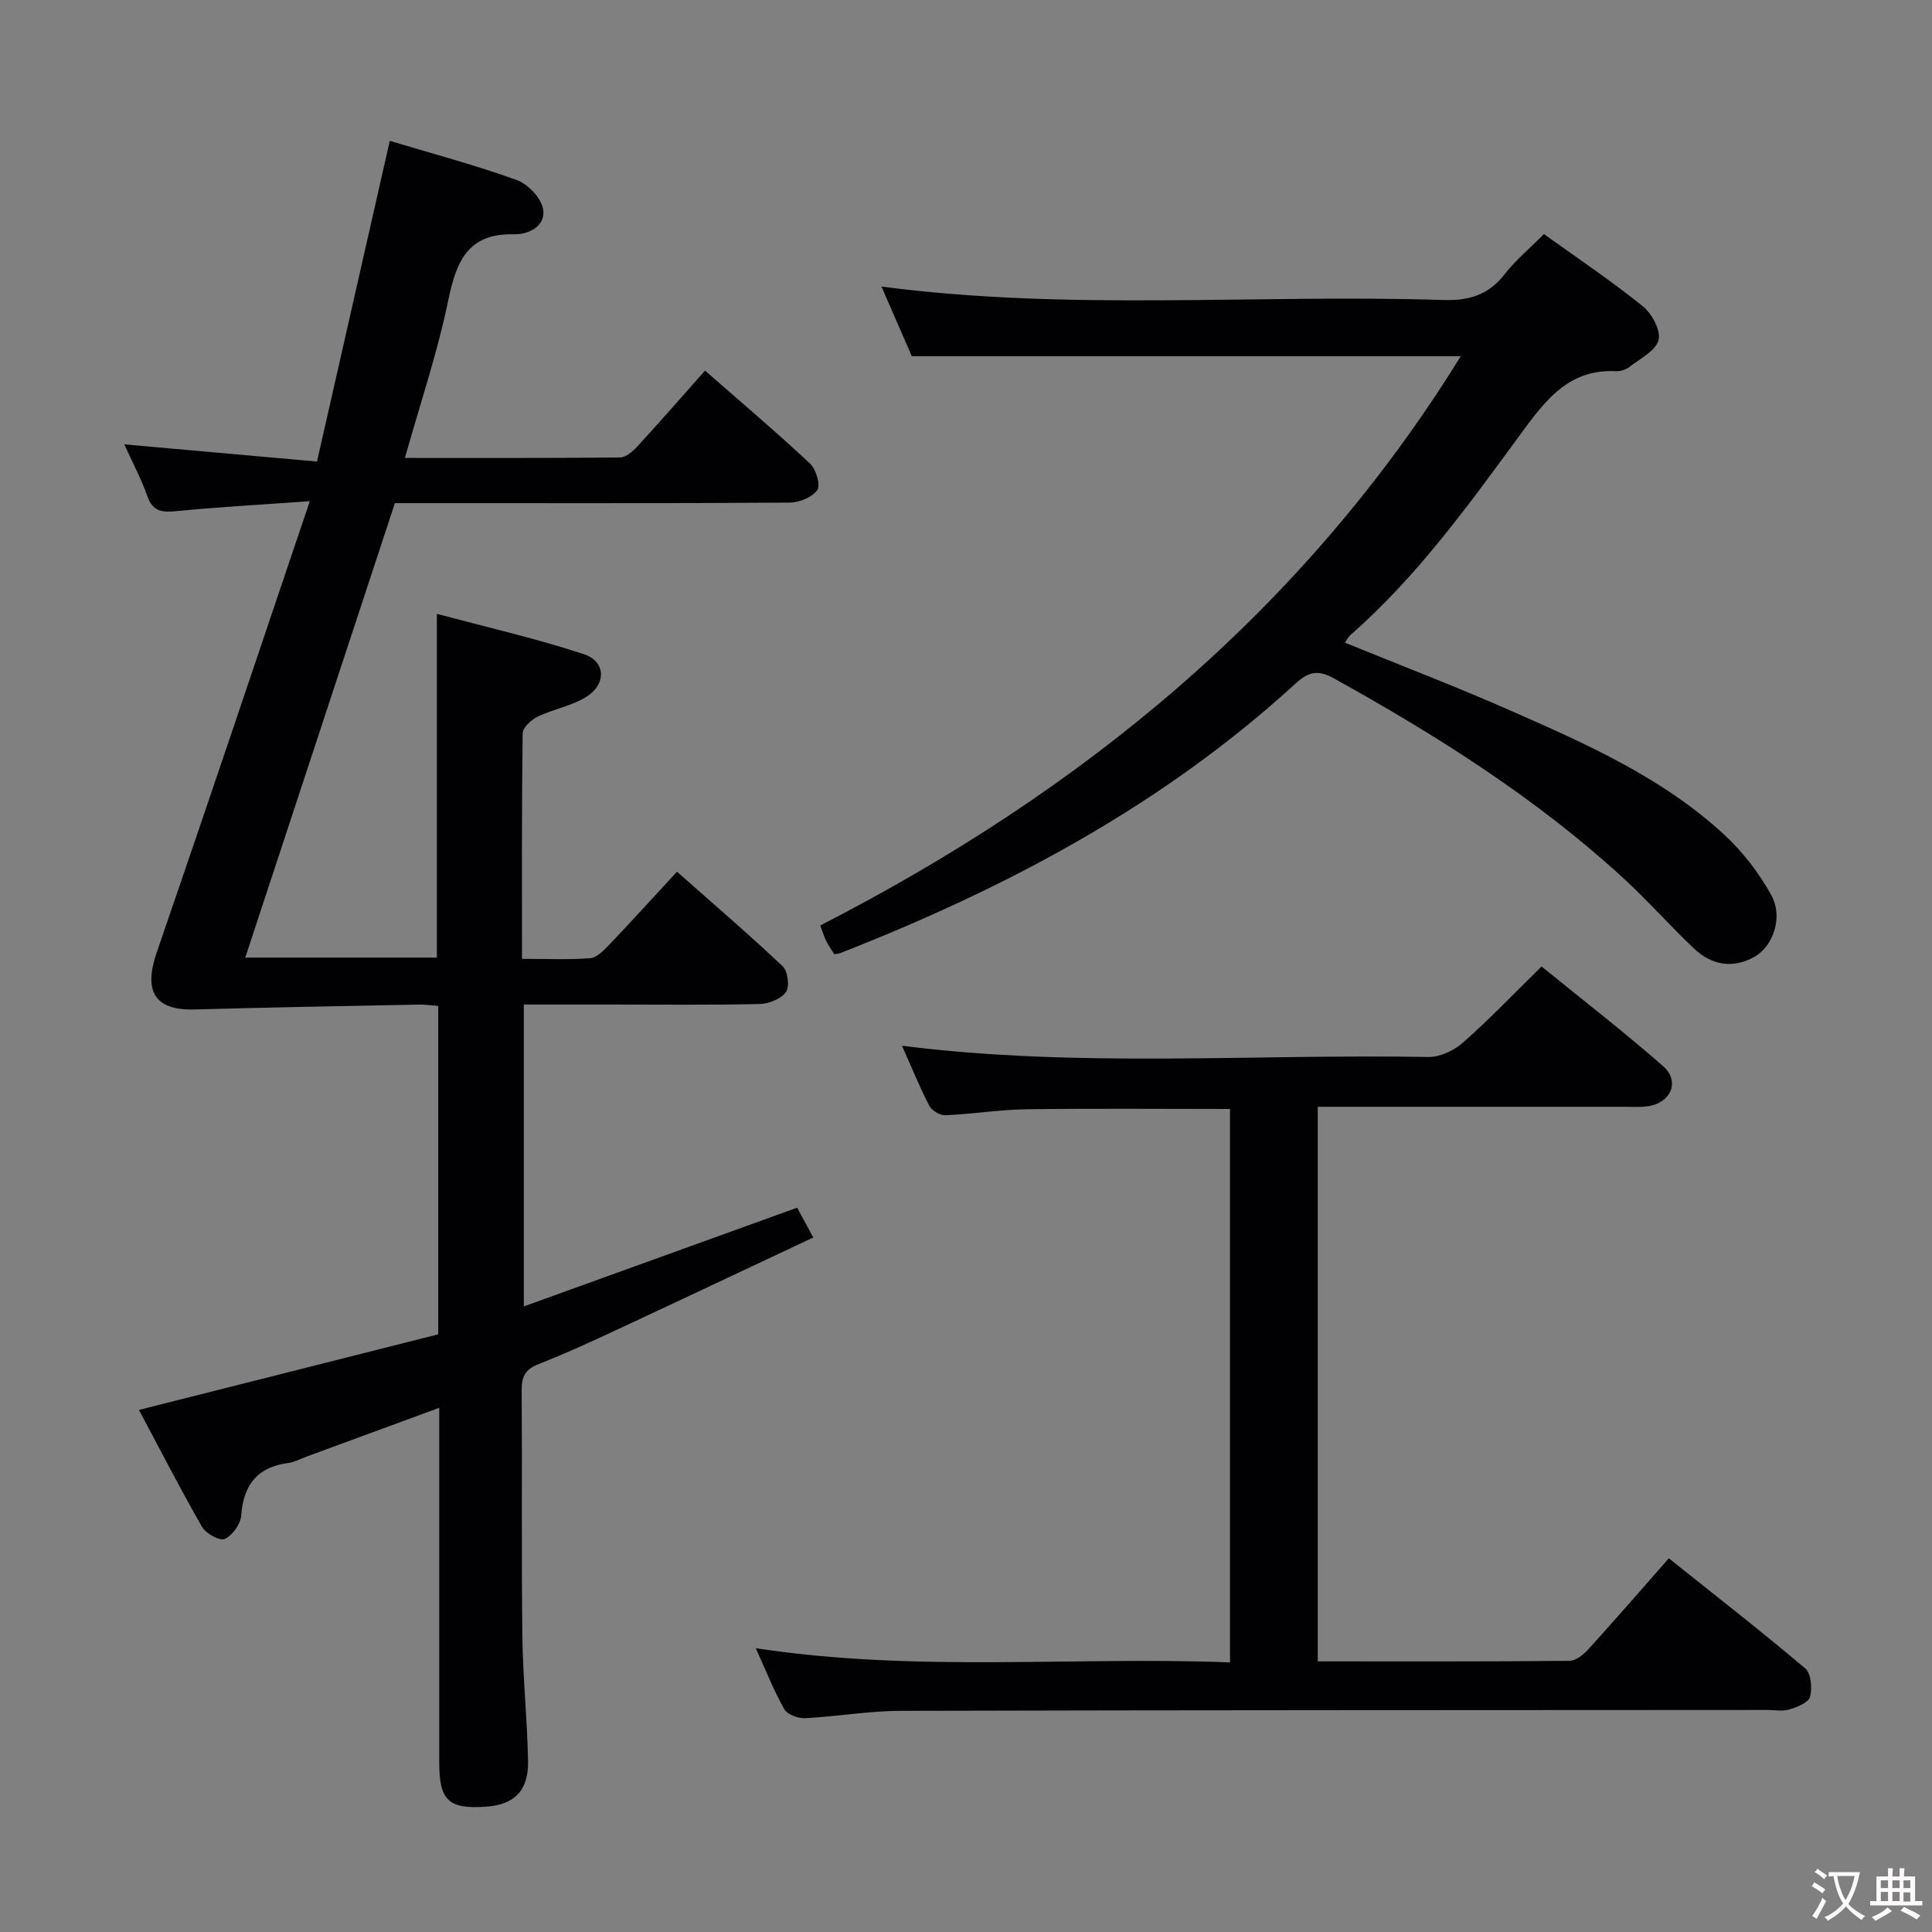 <svg enable-background="new 0 0 400 400" viewBox="0 0 400 400" xmlns="http://www.w3.org/2000/svg"><rect x="0" y="0" width="400" height="400" fill="#808080" stroke="none"/><g fill="#010103"><path d="m64.14 103.77c-10.34.74-18.94 1.19-27.51 2.05-3.02.3-4.99.16-6.14-3.13-1.25-3.57-3.06-6.95-4.76-10.69 13.29 1.18 26.19 2.34 39.9 3.56 5.13-22.56 10.07-44.32 15.07-66.4 8.58 2.58 17.54 4.97 26.23 8.09 2.34.84 5.08 3.68 5.5 6 .64 3.51-2.91 5.32-5.97 5.25-9.64-.23-11.98 5.63-13.66 13.7-2.23 10.81-5.8 21.35-8.97 32.61 15.3 0 29.93.05 44.55-.1 1.21-.01 2.62-1.25 3.56-2.26 4.61-5.02 9.09-10.15 14.03-15.72 7.38 6.47 14.71 12.68 21.72 19.23 1.26 1.18 2.24 4.46 1.52 5.5-1.04 1.51-3.76 2.59-5.76 2.6-25.49.17-50.99.11-76.49.11-1.66 0-3.32 0-5.2 0-10.32 31.34-20.6 62.57-30.98 94.09h39.67c0-23.49 0-46.71 0-71.17 10.26 2.75 20.52 5.08 30.45 8.36 4.56 1.5 4.67 6.25.45 8.85-3.03 1.87-6.8 2.51-10.06 4.08-1.32.64-3.07 2.28-3.08 3.48-.21 15.32-.14 30.64-.14 46.66 4.88 0 9.51.21 14.1-.13 1.37-.1 2.81-1.58 3.91-2.73 4.59-4.81 9.05-9.74 14.08-15.18 7.42 6.56 14.81 12.9 21.88 19.57 1.07 1.01 1.49 4.21.7 5.33-1.01 1.43-3.54 2.44-5.45 2.49-10.16.23-20.33.11-30.49.11-5.99 0-11.98 0-18.35 0v62.5c18.87-6.82 37.51-13.55 56.59-20.44.88 1.63 1.88 3.48 3.34 6.17-14.21 6.68-28.28 13.33-42.39 19.9-4.82 2.25-9.68 4.43-14.63 6.38-2.59 1.02-3.37 2.53-3.35 5.25.12 17-.07 33.99.14 50.99.1 8.64 1.02 17.27 1.18 25.91.11 6.09-2.85 8.98-8.61 9.41-7.81.57-9.78-1.25-9.78-9.08 0-22.5 0-44.99 0-67.49 0-1.81 0-3.61 0-6.01-9.51 3.5-18.51 6.81-27.52 10.12-1.25.46-2.47 1.14-3.76 1.31-6.42.85-9.25 4.56-9.73 10.89-.13 1.77-1.82 4.11-3.41 4.83-1.03.47-3.91-1.12-4.7-2.51-4.6-8.03-8.83-16.27-13.05-24.2 20.96-5.29 41.48-10.48 61.96-15.65 0-23.12 0-45.39 0-67.99-1.45-.11-2.73-.31-4.01-.28-15.47.31-30.94.57-46.41 1.01-8.22.23-10.65-3.68-7.87-11.78 10.53-30.55 20.8-61.21 31.7-93.45z"/><path d="m156.47 341.24c33.18 5.07 65.62 1.68 98.19 2.94 0-38.63 0-76.53 0-114.58-14.21 0-28.15-.13-42.08.06-5.63.08-11.24 1-16.88 1.24-1.11.05-2.8-.99-3.32-2-2.04-3.96-3.72-8.11-5.63-12.39 36.46 4.62 72.75 1.67 108.96 2.33 2.42.04 5.35-1.35 7.22-3.01 5.48-4.84 10.55-10.15 16.23-15.73 8.28 6.73 16.95 13.43 25.17 20.64 3.55 3.12 1.64 7.59-3.12 8.29-1.63.24-3.33.12-4.99.12-20.99.01-41.97 0-63.39 0v114.82c17.49 0 34.8.06 52.1-.11 1.34-.01 2.94-1.31 3.96-2.44 5.48-6.03 10.81-12.19 16.62-18.79 9.51 7.6 19.04 15.02 28.25 22.8 1.21 1.03 1.47 4.1.98 5.9-.33 1.2-2.68 2.1-4.3 2.6-1.37.43-2.97.1-4.47.1-59.83.04-119.66.02-179.48.18-6.61.02-13.22 1.19-19.84 1.52-1.44.07-3.66-.77-4.28-1.88-2.17-3.84-3.81-8.03-5.9-12.61z"/><path d="m319.66 48.46c7.11 5.12 14.03 9.75 20.48 14.96 1.88 1.52 3.77 5.05 3.24 6.99-.62 2.26-3.84 3.86-6.06 5.58-.73.57-1.88.91-2.82.86-9.15-.43-13.95 5.24-18.9 11.97-11.03 15-21.84 30.26-36.01 42.65-.46.4-.74 1.03-1.13 1.59 11.52 4.7 22.93 9.06 34.1 13.98 15.68 6.9 31.45 13.85 44.26 25.62 3.94 3.62 7.41 8.09 9.96 12.78 2.45 4.51.29 10.56-3.63 12.71-4.43 2.44-8.8 1.67-12.41-1.75-5.07-4.81-9.7-10.07-14.85-14.78-18.03-16.5-38.54-29.43-59.83-41.23-3.29-1.83-5.31-1.19-7.79 1.09-27.51 25.22-59.82 42.34-94.28 55.84-.3.12-.64.12-1.27.24-.52-.86-1.17-1.77-1.67-2.76-.43-.86-.7-1.81-1.23-3.19 54.35-27.86 100.1-65.28 132.62-117.86-38 0-75.49 0-113.66 0-1.84-4.24-4-9.18-6.28-14.42 39.06 5.12 77.68 1.54 116.18 2.78 5.47.18 9.53-1.03 12.9-5.41 2.23-2.86 5.09-5.22 8.08-8.24z"/></g><path d="m377.9 391.2c-.2.3-.4.5-.6.8-.7-.6-1.4-1-2.2-1.5.2-.3.4-.5.5-.8.6.4 1.4.8 2.3 1.5zm-1.8 6.1c-.2-.2-.5-.4-.9-.6.4-.6.8-1.2 1.2-1.9s.7-1.3.9-1.9c.3.3.5.5.8.7-.7 1.3-1.4 2.6-2 3.7zm2.2-9c-.3.3-.5.5-.6.8-.6-.6-1.3-1.1-2-1.5.3-.3.5-.5.6-.7.6.5 1.3.9 2 1.4zm.3.2v-.9h2 4.5c-.3 1.3-.6 2.5-1 3.6s-.9 2.1-1.4 3c.4.5 1 1 1.6 1.4s1.2.8 1.9 1.1c-.3.2-.5.4-.8.8-.4-.3-1-.7-1.6-1.2s-1.2-1.1-1.6-1.6c-.5.6-1.1 1.1-1.7 1.6s-1.4.9-2.1 1.4c-.1-.3-.3-.5-.7-.8.6-.2 1.2-.5 1.9-1s1.4-1.1 2-1.8c-.5-.8-.9-1.6-1.2-2.5s-.6-2-.8-3.2c-.4.1-.7.1-1 .1zm2.5 2.7c.3 1 .7 1.7 1 2.2.3-.5.6-1.1 1-2s.6-1.9.9-3h-3.2-.4c.1.9.3 1.8.7 2.8z" fill="#fcfafa"/><path d="m396.5 388.5v1.5 3.6h1.5v.9c-.4 0-1 0-1.7 0h-7.9c-.5 0-.9 0-1.2 0v-.9h1.3v-3.5c0-.7 0-1.2 0-1.6h2.4c0-.8 0-1.4 0-1.7h1c0 .3-.1.8-.1 1.7h1.5c0-.8 0-1.4 0-1.7h1c0 .3-.1.9-.1 1.7zm-8.2 9.2c-.2-.3-.5-.5-.8-.8.8-.3 1.4-.6 1.9-.9s1-.7 1.4-1.1c.3.3.6.5.9.8-1.6 1-2.8 1.6-3.4 2zm2.6-6.8v-1.6h-1.5v1.6zm0 2.7v-1.9h-1.5v1.9zm2.4-2.7v-1.6h-1.5v1.6zm0 2.7v-1.9h-1.5v1.9zm.2 2 .7-.8c.4.2.9.5 1.6.8s1.3.7 1.8 1c-.3.3-.5.5-.8.8-.4-.3-1.5-1-3.3-1.8zm2-4.7v-1.6h-1.4v1.6zm0 2.8v-1.9h-1.4v1.9z" fill="#fcfafa"/></svg>